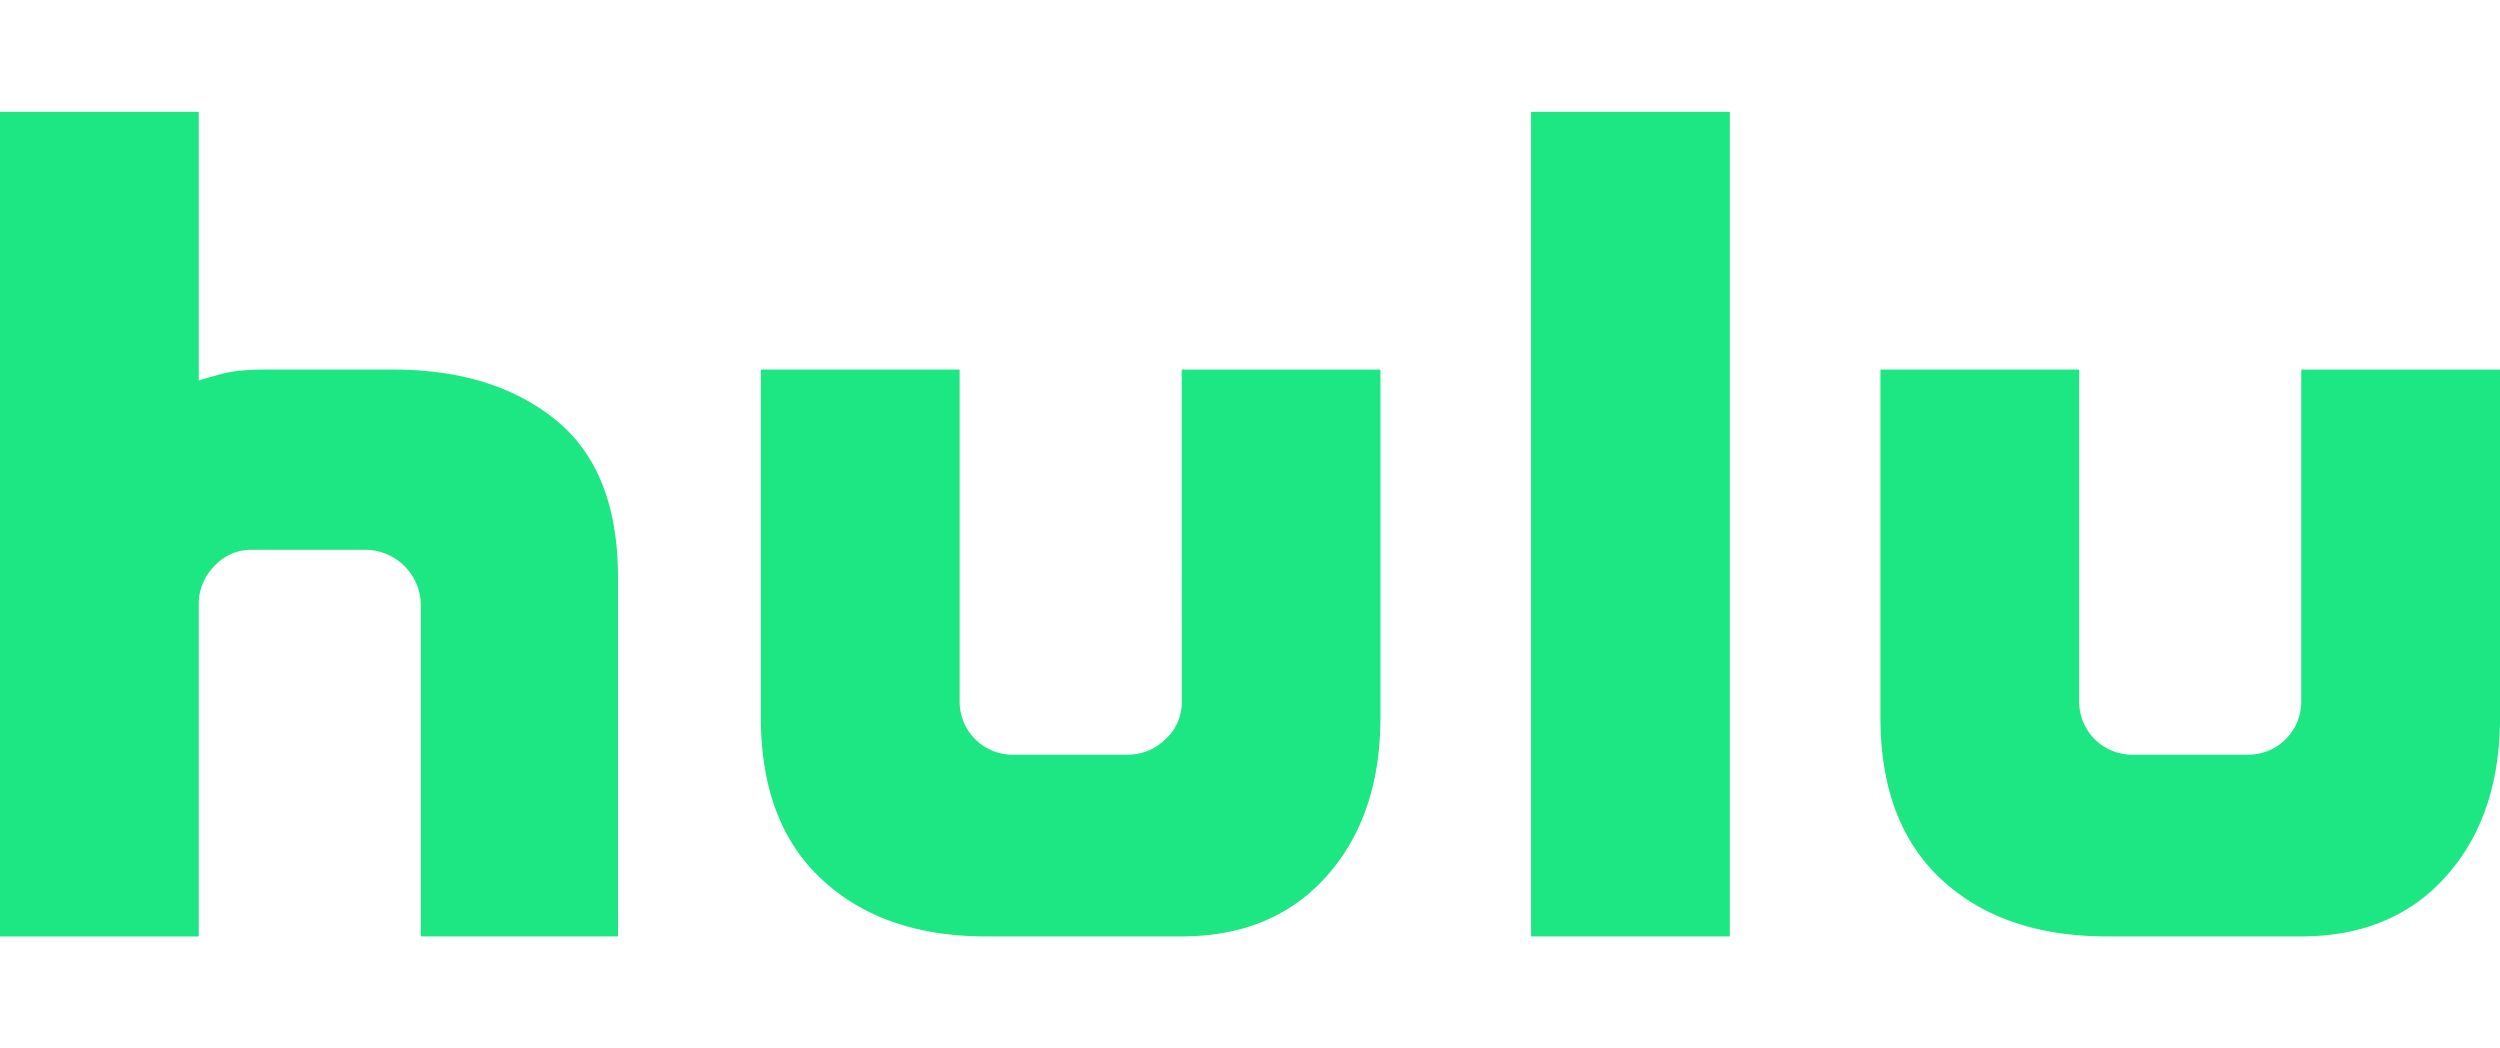 <svg xmlns="http://www.w3.org/2000/svg" viewBox="0 0 1200 503.15"><defs><style>.a{fill:#1ce783;}</style></defs><path class="a" d="M266.83,201.64q29.81,24.23,29.82,75.65V449.46H202V290a26.76,26.76,0,0,0-26.09-26.09H120.75a23.79,23.79,0,0,0-17.89,7.83A25.66,25.66,0,0,0,95.4,290v159.5H0V53.69H95.4V182.63c1.5-.49,5-1.49,10.44-3s12.67-2.24,21.61-2.24h61.12Q237,177.41,266.83,201.64Zm300.38-24.23h95.4v167q0,47-25.71,76t-69.69,29.07H473.29q-49.18,0-78.63-27.2t-29.44-77.89v-167h95.4V336.92A25.44,25.44,0,0,0,486,362.26h55.16a25.65,25.65,0,0,0,18.26-7.45,23.83,23.83,0,0,0,7.83-17.89ZM734.91,53.69h95.4V449.46h-95.4ZM1200,177.41v167q0,47-25.71,76t-69.69,29.07h-93.17q-49.95,0-79.38-27.2t-29.44-77.89v-167H998V336.92a25.45,25.45,0,0,0,25.34,25.34h55.9a25.45,25.45,0,0,0,25.35-25.34V177.41Z"/></svg>